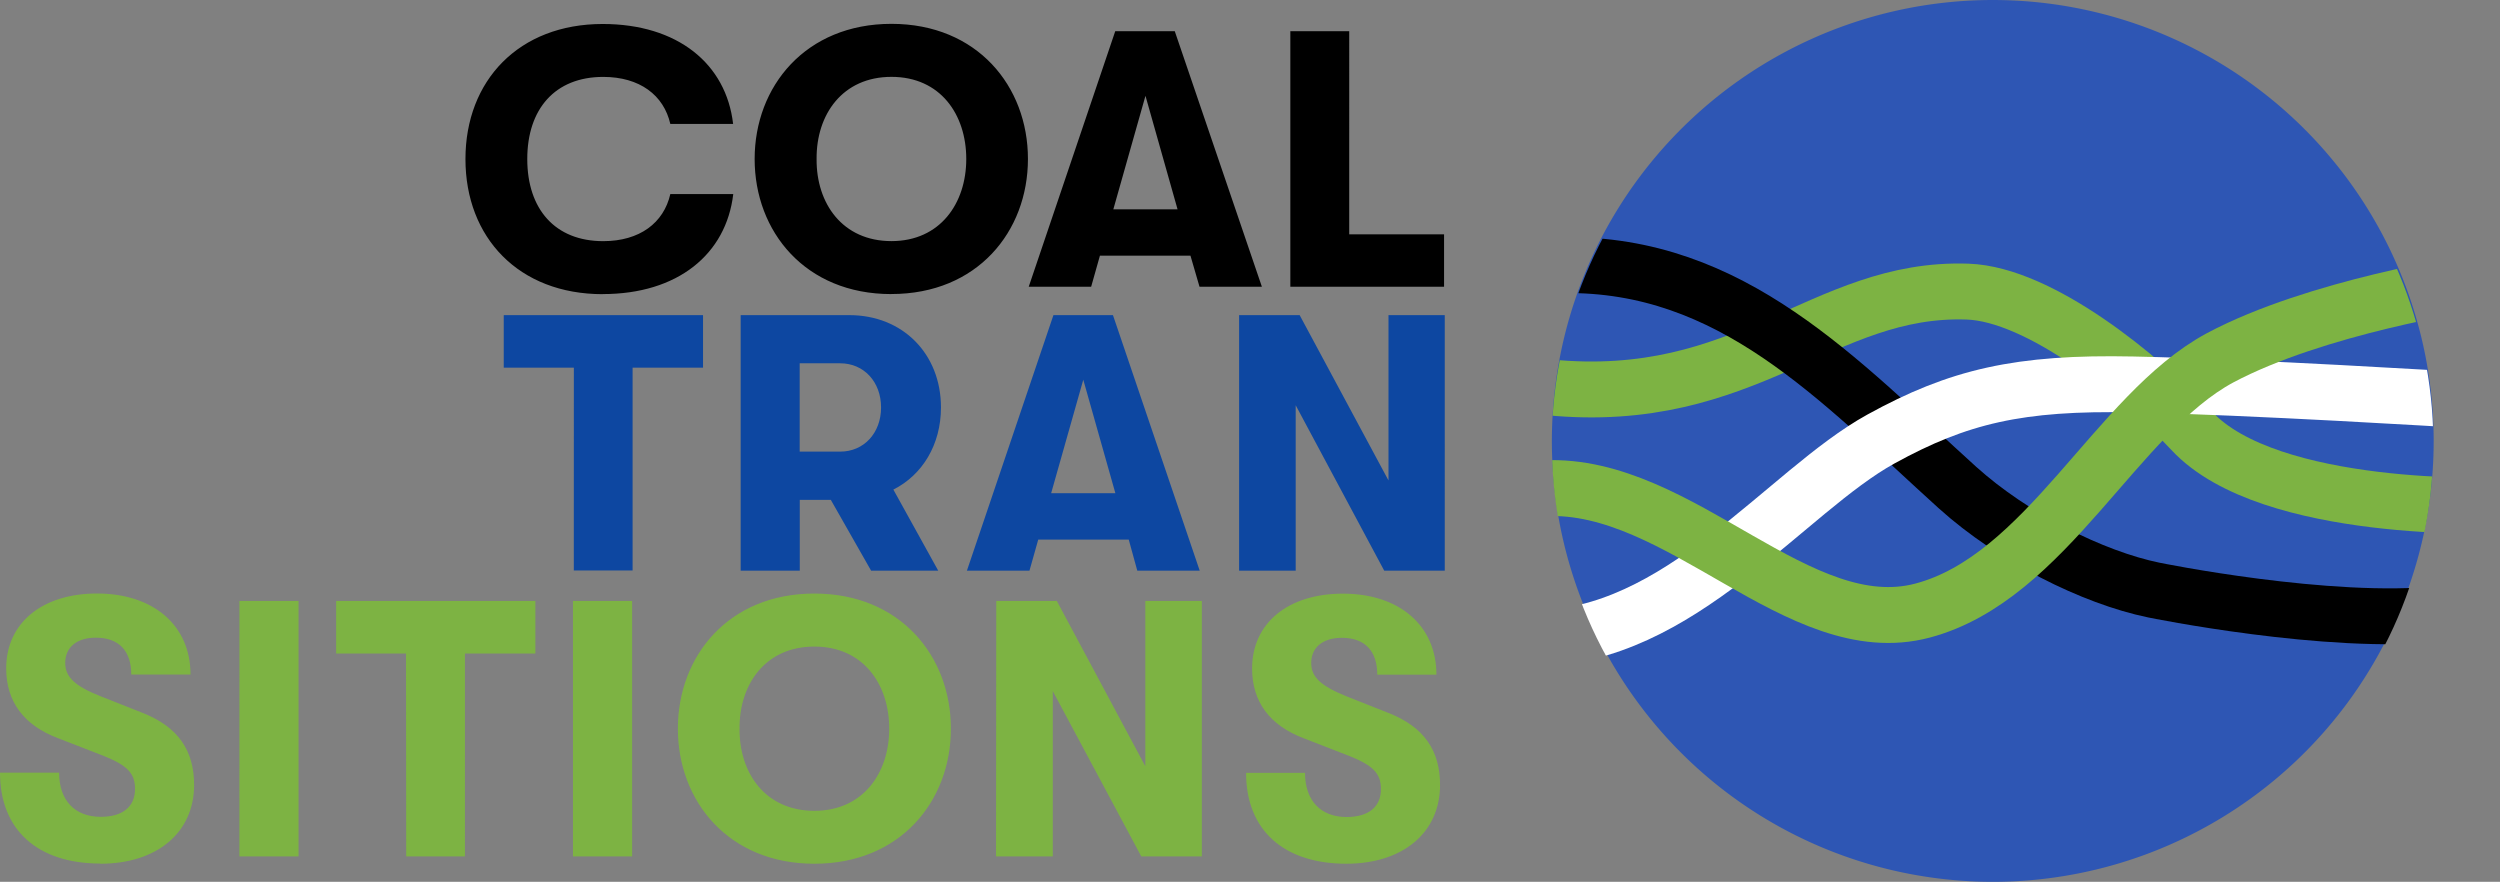<svg xmlns="http://www.w3.org/2000/svg" viewBox="0 0 536.68 189.3">
  <rect x="0" y="0" width="536.68" height="189.3" fill="#808080" stroke="none"/>
  <defs>
    <style>
      .green {
        fill:none;
        stroke-width:12px;
        stroke:#7db343
      }
    </style>

    <clipPath id="circle-clip" transform="translate(-21 -30)">
      <path d="M354.2 122.05a94.65 94.65 0 0 0 91.29 97.89c1.05 0 2.1.06 3.14.06h.44a94.65 94.65 0 0 0 3-189.24c-1.13 0-2.25-.06-3.37-.06a94.65 94.65 0 0 0-94.53 91.35"/>
    </clipPath>
  </defs>

  <path d="M277 61.55h33V50.3h-20.36V6.7H277zm-38-16.61l6.9-24.37 6.89 24.37zm18.5 16.61h13.39L252.19 6.7h-12.78l-18.57 54.85h13.4l1.88-6.66h19.44zm-66.13-9.79c-10.5 0-16.15-8.07-16.07-17.63-.08-9.56 5.57-17.63 16.07-17.63s16.06 8.07 16.06 17.63-5.64 17.63-16.06 17.63m0 11.36c18.41 0 29.3-13.4 29.3-29s-10.89-29-29.3-29S162 18.53 162 34.13s10.89 29 29.31 29m-61.9 0c16.06 0 26.48-8.54 28-21.47H143.9c-1.41 6.19-6.58 10.11-14.41 10.11-10.35 0-16.3-6.9-16.3-17.63s5.95-17.63 16.3-17.63c7.83 0 13 3.91 14.41 10.1h13.48c-1.49-12.92-11.91-21.46-28-21.46-18 0-29.46 12.14-29.46 29s11.44 29 29.46 29"/>
  <path fill="#0d47a1" d="M266 122.5h12.15V87l19 35.5h13V67.65h-12.08v35.49L279 67.65h-13zm-40.35-16.62l6.9-24.36 6.89 24.36zm18.49 16.62h13.4l-18.62-54.85h-12.78l-18.57 54.85H221l1.88-6.66h19.43zm-72.47-44.51h8.7c5.09 0 8.77 4 8.77 9.48s-3.68 9.48-8.77 9.48h-8.7zM202 87.47c0-11.52-8.23-19.82-19.67-19.82H159v54.85h12.69v-15.2h6.66l8.65 15.2h14.41l-9.63-17.4C198 101.97 202 95.46 202 87.47m-78.82 35h12.62V78.93h15.12V67.65h-42.78v11.28h15.05z"/>
  <path fill="#7db343" d="M289 185.42c12.15 0 20.14-6.66 20.14-16.92 0-7.37-3.45-12.46-11.05-15.44l-9.09-3.6c-5.4-2.2-7.52-4.08-7.52-7.13 0-3.29 2.43-5.41 6.58-5.41 4.94 0 7.6 2.82 7.6 7.91h12.7c0-10.57-8-17.39-20.06-17.39-11.91 0-19.51 6.42-19.51 16.06 0 7.13 3.76 12.22 11.12 15l9.88 3.84c4.93 2 6.66 3.68 6.66 7.05 0 3.84-2.67 6-7.37 6-5.56 0-8.93-3.52-8.93-9.48H267.5c0 12.3 8.07 19.51 21.54 19.51m-75.22-1.57H226v-35.49l19 35.49h13v-54.84h-12.13v35.49l-19-35.49h-13zm-39-9.79c-10.49 0-16.14-8.07-16.06-17.63-.08-9.56 5.57-17.63 16.06-17.63s16.07 8.07 16.07 17.63-5.64 17.63-16.07 17.63m0 11.36c18.42 0 29.31-13.4 29.31-29s-10.89-29-29.31-29-29.3 13.4-29.3 29 10.89 29 29.3 29M123 183.85h12.7v-54.84H123zm-35.8 0h12.61V140.3h15.12v-11.29H72.16v11.29h15zm-35.81 0h12.7v-54.84H51.4zm-29.85 1.57c12.14 0 20.13-6.66 20.13-16.92 0-7.37-3.44-12.46-11-15.44l-9.09-3.6c-5.44-2.16-7.58-4.08-7.58-7.16 0-3.29 2.42-5.41 6.58-5.41 4.93 0 7.6 2.82 7.6 7.91H40.9c0-10.57-8-17.39-20.06-17.39-11.91 0-19.51 6.42-19.51 16.06 0 7.13 3.76 12.22 11.13 15l9.87 3.83c4.94 2 6.66 3.68 6.66 7.05 0 3.84-2.66 6-7.36 6-5.57 0-8.94-3.52-8.94-9.48H0c0 12.3 8.07 19.51 21.55 19.51"/>

  <path fill="#2e56b4" d="M333.2 91.35A94.65 94.65 0 1 0 431.1.06a94.65 94.65 0 0 0-97.9 91.29" />

  <g clip-path="url(#circle-clip)">
    <path d="M536.44 108.51s-49.24 1.93-65.91-16c-11-11.8-32.67-29.37-48.13-29.91-31.26-1.09-47.31 24.76-90 20.54" class="green"/>
    <path fill="none" stroke="#000" stroke-width="12" d="M524.16 131.77c-24.21 2.6-61.8-5.1-61.8-5.1-13.11-2.7-30.25-11.28-42.14-22-25.67-23.23-48.41-48.25-84.59-47.75"/>
    <path fill="none" stroke="#fff" stroke-width="12" d="M527.24 85.78s-44.21-2.74-69.37-3.25c-24.45-.51-37.45 2.56-54.08 11.71-20.34 11.19-43.42 42.83-74.43 42.75"/>
    <path d="M530.19 60.83s-33 5-53.63 16c-22.27 12-37.2 47.15-63.82 54.24s-51.95-27.59-81.12-26.26" class="green"/>
  </g>
</svg>
